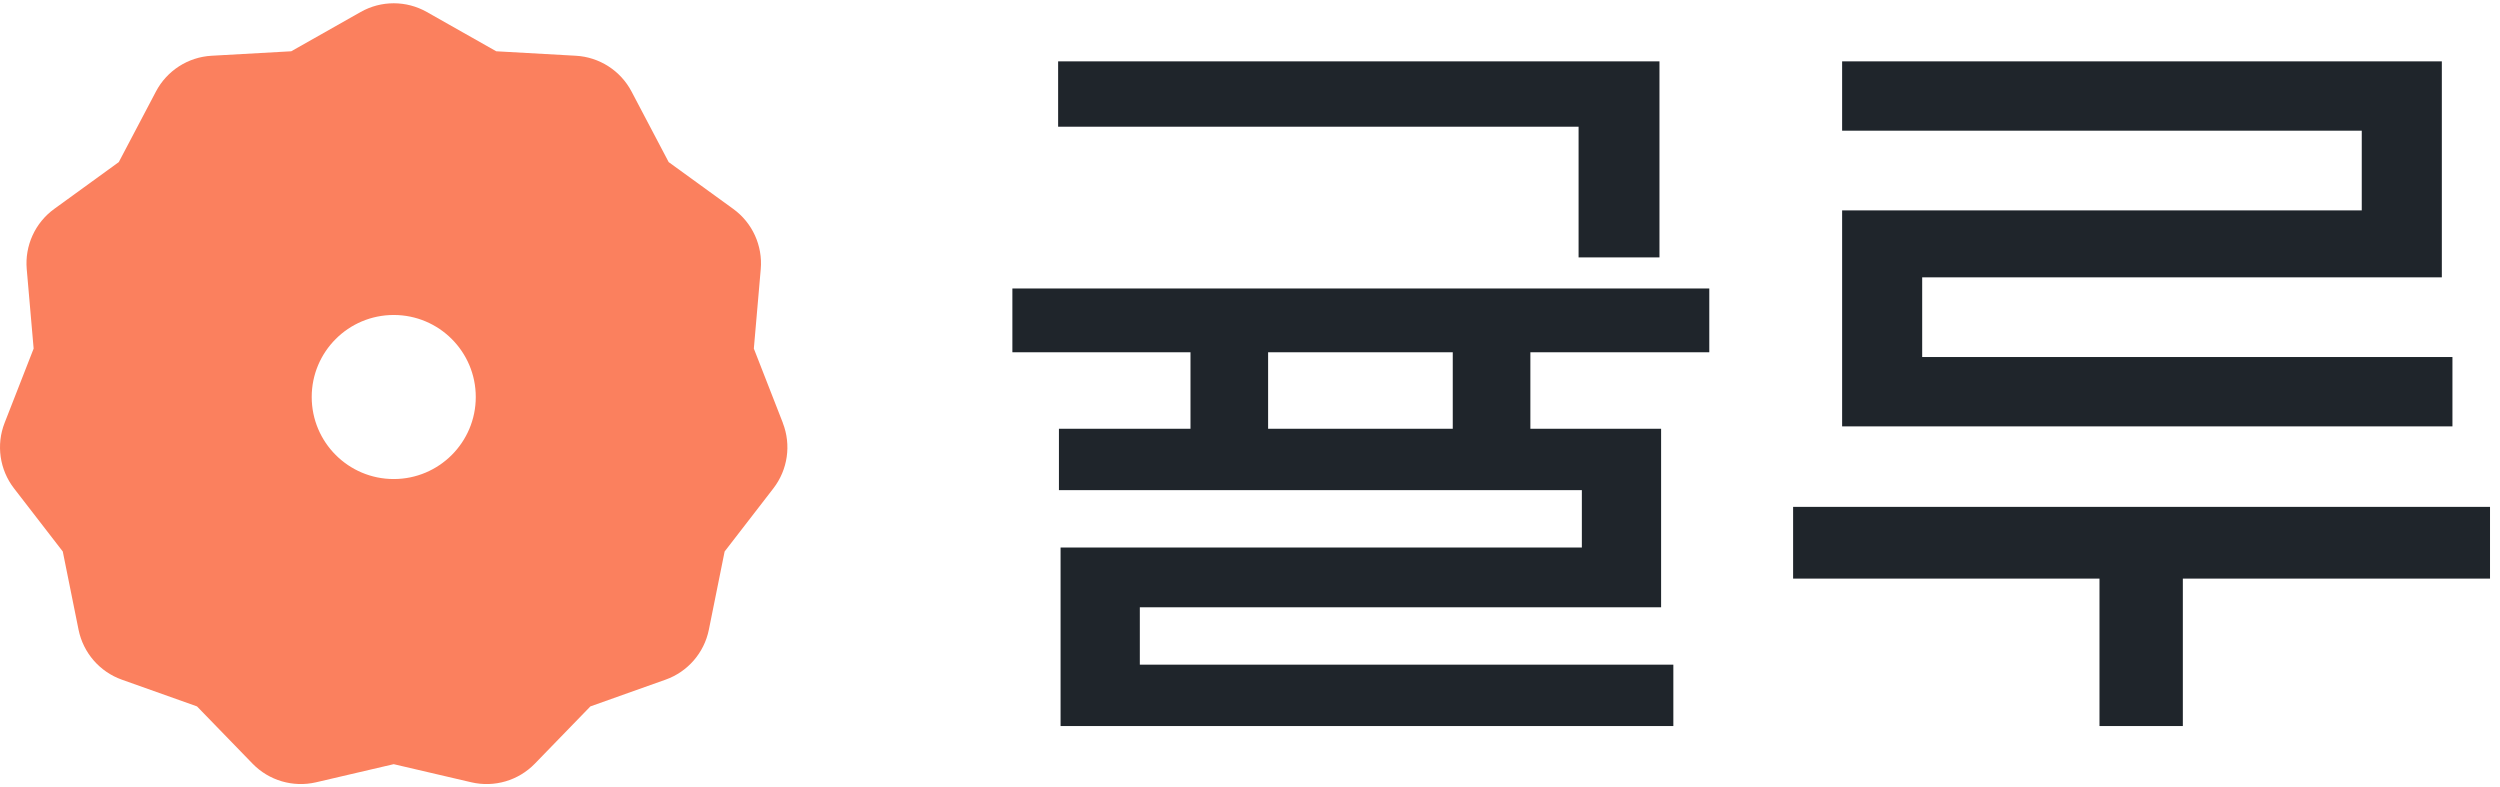 <svg width="127" height="40" viewBox="0 0 127 40" fill="none" xmlns="http://www.w3.org/2000/svg">
<g clip-path="url(#clip0_47_1169)">
<path d="M39.769 21.483L38.295 17.708L38.646 13.67C38.749 12.477 38.22 11.317 37.25 10.614L33.969 8.235L32.082 4.649C31.524 3.589 30.45 2.9 29.255 2.832L25.209 2.605L21.682 0.609C20.639 0.019 19.364 0.019 18.322 0.609L14.795 2.605L10.749 2.832C9.553 2.899 8.48 3.589 7.922 4.649L6.034 8.235L2.754 10.614C1.784 11.317 1.255 12.478 1.358 13.67L1.709 17.708L0.234 21.483C-0.202 22.598 -0.02 23.861 0.712 24.809L3.189 28.016L3.99 31.988C4.227 33.161 5.062 34.126 6.19 34.527L10.008 35.885L12.83 38.794C13.664 39.653 14.888 40.012 16.054 39.741L20 38.82L23.946 39.741C25.112 40.013 26.337 39.654 27.17 38.794L29.992 35.885L33.81 34.527C34.939 34.126 35.774 33.161 36.01 31.988L36.811 28.016L39.288 24.809C40.02 23.861 40.202 22.598 39.766 21.483H39.769ZM20.002 24.335C17.7 24.335 15.835 22.469 15.835 20.168C15.835 17.866 17.7 16.001 20.002 16.001C22.303 16.001 24.169 17.866 24.169 20.168C24.169 22.469 22.303 24.335 20.002 24.335Z" fill="#FB805E"/>
</g>
<path d="M80.192 6.437H53.753V3.117H84.301V13.076H80.192V6.437ZM77.743 17.895V21.781H84.384V30.85H57.903V33.765H85.006V36.883H53.877V27.814H80.358V24.899H53.794V21.781H60.477V17.895H51.429V14.655H86.832V17.895H77.743ZM73.8 17.895H64.42V21.781H73.8V17.895Z" fill="#1F252B"/>
<path d="M124.584 21.66H93.58V10.688H119.977V6.639H93.58V3.117H124.045V14.089H97.647V18.137H124.584V21.66ZM126.493 29.393H110.888V36.883H106.654V29.393H91.09V25.749H126.493V29.393Z" fill="#1F252B"/>
<defs>
<clipPath id="clip0_47_1169">
<rect width="40" height="40" fill="white"/>
</clipPath>
</defs>
</svg>
